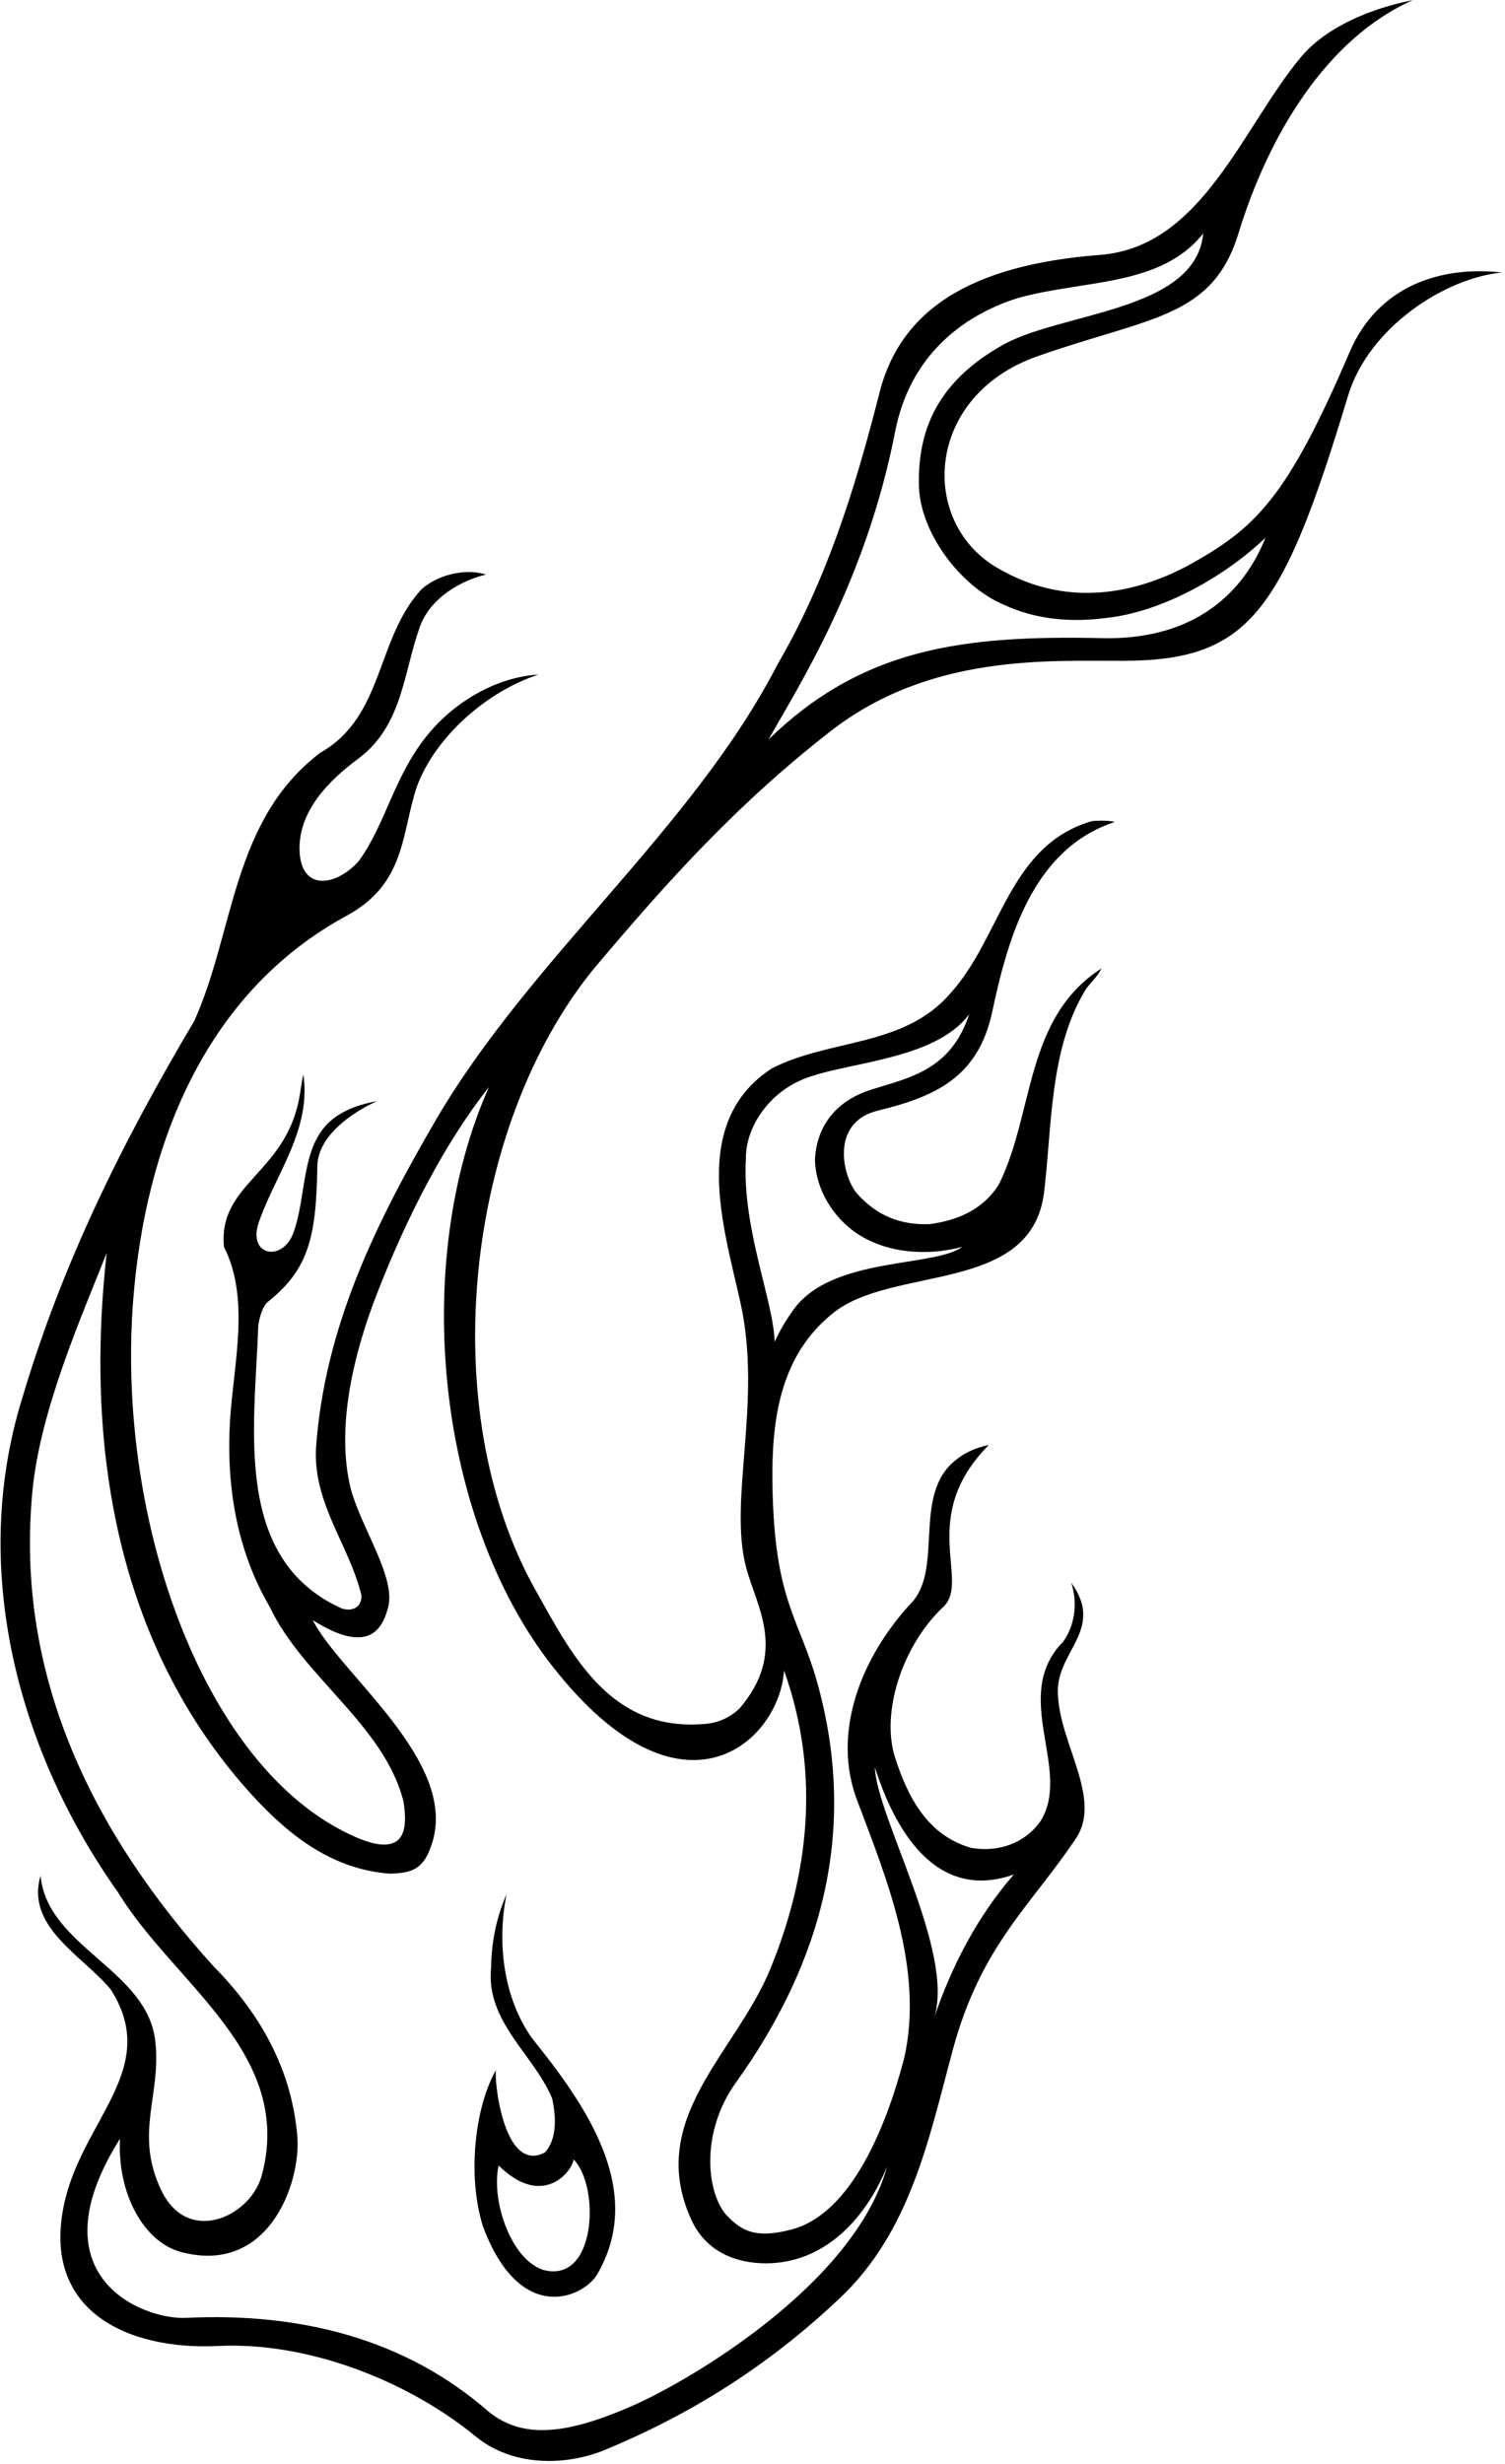 <?xml version="1.0" encoding="UTF-8"?>
<svg xmlns="http://www.w3.org/2000/svg" xmlns:xlink="http://www.w3.org/1999/xlink" width="424pt" height="694pt" viewBox="0 0 424 694" version="1.1">
<g id="surface1">
<path style=" stroke:none;fill-rule:nonzero;fill:rgb(0%,0%,0%);fill-opacity:1;" d="M 380.238 99.141 C 362.449 140.625 353.652 148.875 334.336 159.496 C 323.125 165.375 302.5 172.801 280.656 159.762 C 258.809 146.727 260.699 111.473 292.227 100.363 C 323.754 89.25 341.551 89.746 348.898 65.746 C 357.367 38.086 373.727 10.824 398.027 0.039 C 386.289 2.34 373.727 7.523 366.566 16.012 C 349.988 35.855 338.715 69.57 309.938 71.797 C 273.352 74.621 253.273 87.273 247.535 111.582 C 240.758 138.082 232.859 163.395 219.066 187.109 C 195.105 233.574 149.324 269.875 122.629 315.734 C 106.105 344.113 91.289 373.812 88.988 408.422 C 88.504 424.031 98.426 435.281 101.816 449.32 C 102.023 451.926 100.102 454.125 96.383 453.082 C 65.406 439.164 71.773 402.148 72.773 373.211 C 73.137 370.91 73.973 368.051 75.316 366.797 C 86.934 357.602 89.098 348.523 89.402 328.465 C 89.527 320.23 98.586 313.602 106.172 310.168 C 101.816 310.895 97.09 312.473 93.594 315.32 C 84.562 322.676 86.57 336.785 82.574 347.438 C 79.473 355.676 69.023 353.75 73.258 343.32 C 78.098 330.012 87.656 318.031 85.48 302.664 C 84.875 304.965 84.82 306.723 84.199 309.82 C 80.023 330.648 61.402 333.52 63.094 351.188 C 70.598 365.949 65.723 384.551 64.801 400.191 C 63.672 419.277 66.969 437.098 75.922 452.465 C 85.359 472.43 108.227 485.859 113.672 507.398 C 114.949 515.449 114.676 525.902 94.488 514.562 C 55.734 492.789 32.723 426.074 37.562 365.707 C 40.969 323.227 57.254 279.836 97.703 257.895 C 114.398 248.836 113.066 234.66 117.426 221.594 C 122.746 207.195 137.512 194.609 151.668 190.012 C 140.414 190.617 128.02 197.312 119.859 207.734 C 110.824 219.273 108.746 231.824 101.121 242.473 C 94.738 249.66 84.836 251.176 84.391 239.621 C 84.027 228.492 92.617 219.777 101.211 213.488 C 113.43 204.172 113.672 189.406 118.27 176.582 C 121.176 168.477 129.66 163.586 136.906 161.82 C 130.625 159.875 122.785 162.211 118.656 166.07 C 105.828 180.105 108.227 201.871 90.199 212.035 C 65.273 231.031 66.121 262.25 54.746 287.539 C 34.418 321.781 17.477 355.949 6.223 393.945 C -8.781 442.465 5.5 493.848 33.207 532.93 C 49.059 558.945 83.301 578.426 73.621 613.156 C 70.125 624.625 52.801 632.328 45.43 616.906 C 37.734 600.812 45.551 590.043 43.734 574.797 C 41.434 554.711 13.363 548.418 11.426 528.332 C 7.191 542.73 23.164 550.719 31.152 560.277 C 45.43 582.539 23.273 596.828 18.094 620.656 C 11.551 650.75 35.75 662.027 61.488 660.762 C 86.613 659.531 114.773 670.461 134.004 686.238 C 144.375 694.75 158.949 694.477 169.621 690.355 C 194.184 680.309 216.281 666.516 236.488 647.398 C 256.574 628.523 261.734 602.164 268.434 577.34 C 276.375 547.902 290.457 536.805 303.281 517.562 C 310.34 506.512 298.805 491.426 298.078 477.754 C 296.863 465.398 311.574 459.352 301.828 445.809 C 304.012 452.887 302.09 458.801 299.531 462.387 C 284.488 477.637 302.227 498.539 293.117 512.965 C 288.762 519.137 281.383 521.797 273.637 520.469 C 261.176 516.961 255.637 505.879 252.148 494.969 C 248.188 482.59 253.965 463.613 265.895 452.465 C 273.352 445.051 258.5 427.176 278.598 406.969 C 274.863 407.785 271.637 409.137 268.73 411.676 C 257.355 421.355 265.512 441.199 257.18 451.012 C 242.902 466.137 233.887 487.949 241.691 507.641 C 249.68 528.938 260.34 554.504 254.773 579.551 C 249.691 599.031 239.801 623.527 223.016 627.949 C 212.84 630.633 208.902 628.379 204.547 623.781 C 198.738 616.883 197.641 600.09 207.238 586.699 C 232.102 552.027 241.445 514.938 230.438 474.609 C 225.227 455.5 218.074 451.375 217.613 417.617 C 217.371 399.812 219.789 381.922 234.434 370.062 C 251.074 356.227 290.402 364.75 294.109 336.062 C 296.406 317.789 295.539 295.406 305.945 278.586 C 307.52 276.406 309.211 275.078 310.301 272.777 C 288.641 286.691 291.426 313.312 281.504 333.398 C 277.023 340.902 269.281 343.805 262.02 344.773 C 254.035 345.137 247.027 342.574 241.34 336.039 C 237.324 331.199 233.887 316.109 247.258 312.828 C 263.176 308.926 275.551 303.699 279.555 284.91 C 283.895 264.562 290.82 239.141 314.051 231.516 C 312.719 231.152 310.059 231.031 307.637 231.273 C 284.164 238.051 282.105 263.945 267.828 279.676 C 254.762 295.043 233.707 292.5 217.371 300.973 C 194.141 316.219 203.973 345.824 208.66 367.16 C 214.773 395 205.129 422.43 210.23 441.609 C 213.125 452.477 221.926 465.398 208.297 481.262 C 205.27 484.047 201.762 485.496 197.648 485.617 C 171.633 487.434 160.875 465.676 150.855 447.836 C 122.27 396.945 131.098 317.426 167.156 273.02 C 188.453 247.73 207.77 226.379 233.949 205.984 C 262.074 184.074 295.465 186.207 316.559 186.129 C 352 186 361.352 172.523 379.789 111.449 C 385.617 92.137 407.277 78.199 423.195 76.758 C 406.012 74.82 388.27 80.414 380.238 99.141 Z M 246.477 497.758 C 251.898 514.902 263.449 535.801 285.617 527.969 C 275 540.199 267.988 554.227 263.23 568.141 C 268.949 549.551 246.949 511.738 246.477 497.758 Z M 210.133 326.344 C 210.102 317.449 216.398 308.367 225.512 304.301 C 237.324 299.023 263.176 299.023 273.059 285.633 C 267.852 301.5 256.152 303.523 245.434 306.91 C 234.715 310.301 229.953 318.031 229.594 326.746 C 229.836 335.215 234.914 343.078 241.449 347.438 C 249.922 353.004 261.055 353.848 271.098 351.188 C 263.176 357.051 234.266 353.812 223.488 368.965 C 220.617 373 219.727 374.926 218.219 377.93 C 218.074 366.949 209 345.91 210.133 326.344 Z M 155.727 469.438 C 192.5 516.277 219.727 490.152 220.879 470.492 C 231.551 500.324 227.426 529.199 216.984 554.645 C 207.273 578.312 181.754 596.887 194.82 625.32 C 199.102 634.527 207.691 637.488 215.918 637.488 C 231.648 637.367 243.375 626 249.922 610.25 C 240.484 643.77 193.602 670.828 178.355 677.527 C 159.688 685.73 147.398 687.051 137.754 679.344 C 114.156 658.652 84.426 651.301 52.445 652.844 C 40.145 653.438 9.348 641.125 33.812 602.387 C 33 617.75 40.441 631.484 51.004 634.297 C 75.625 640.852 84.699 615 83.785 602.023 C 82.336 583.387 73.621 567.414 60.191 553.863 C 26.551 516.715 4.137 472.492 9.129 420.035 C 11.312 397.074 23.098 370.523 30.062 352.883 C 23.098 415.074 36.574 467.875 71.047 505.629 C 81.977 517.598 94.191 526.641 109.922 527.727 C 116.324 527.551 119.477 526.383 121.781 518.992 C 128.977 495.926 95.699 471.449 88.141 456.336 C 105.051 467.051 108.086 457.223 109.316 452.828 C 111.648 444.5 102.023 430.75 98.91 419.672 C 94.312 401.766 100.082 380.113 106.16 364.484 C 114.398 343.301 125.125 322.125 137.754 306.176 C 115.852 355.18 122.637 427.293 155.727 469.438 Z M 310.574 179.738 C 270.875 178.848 242.824 182.699 216.523 208.285 C 224.676 193.699 243.926 164 252.188 121.547 C 256.246 100.684 270.602 89.086 286.574 84.004 C 304.977 78.746 326.977 80.949 338.977 65.746 C 336.875 88.098 298.102 87.824 281.82 97.559 C 266.09 106.633 258.5 118.898 258.875 136.629 C 259.117 149.938 270.492 165.086 282.711 170.289 C 291.785 174.523 301.711 175.371 311.754 174.039 C 327.48 172.348 345.125 162.348 356.523 151.457 C 349.25 169.5 333.848 180.262 310.574 179.738 "/>
<path style=" stroke:none;fill-rule:nonzero;fill:rgb(0%,0%,0%);fill-opacity:1;" d="M 139.738 583.039 C 139.762 582.996 139.785 582.945 139.809 582.902 C 139.781 582.922 139.758 582.965 139.738 583.039 "/>
<path style=" stroke:none;fill-rule:nonzero;fill:rgb(0%,0%,0%);fill-opacity:1;" d="M 136.059 627.07 C 146.301 654.602 163.625 647.453 168.004 640.984 C 182.281 617.148 164.855 592.703 149.973 574.191 C 141.867 562.938 139.93 547.211 142.715 533.535 C 139.93 539.828 138.48 546.727 138.355 554.105 C 136.785 569.473 150.336 578.547 155.539 591.012 C 156.629 595.73 157.078 602.551 153.449 606.301 C 141.738 612.328 139.125 585.219 139.738 583.039 C 133.746 593.477 131.602 612.969 136.059 627.07 Z M 140.492 609.941 C 153.176 622.426 161.426 611.152 161.59 608.195 C 169.125 615.828 168.023 643.602 152.879 639.289 C 143.562 636.023 138.324 619.125 140.492 609.941 "/>
</g>
</svg>
